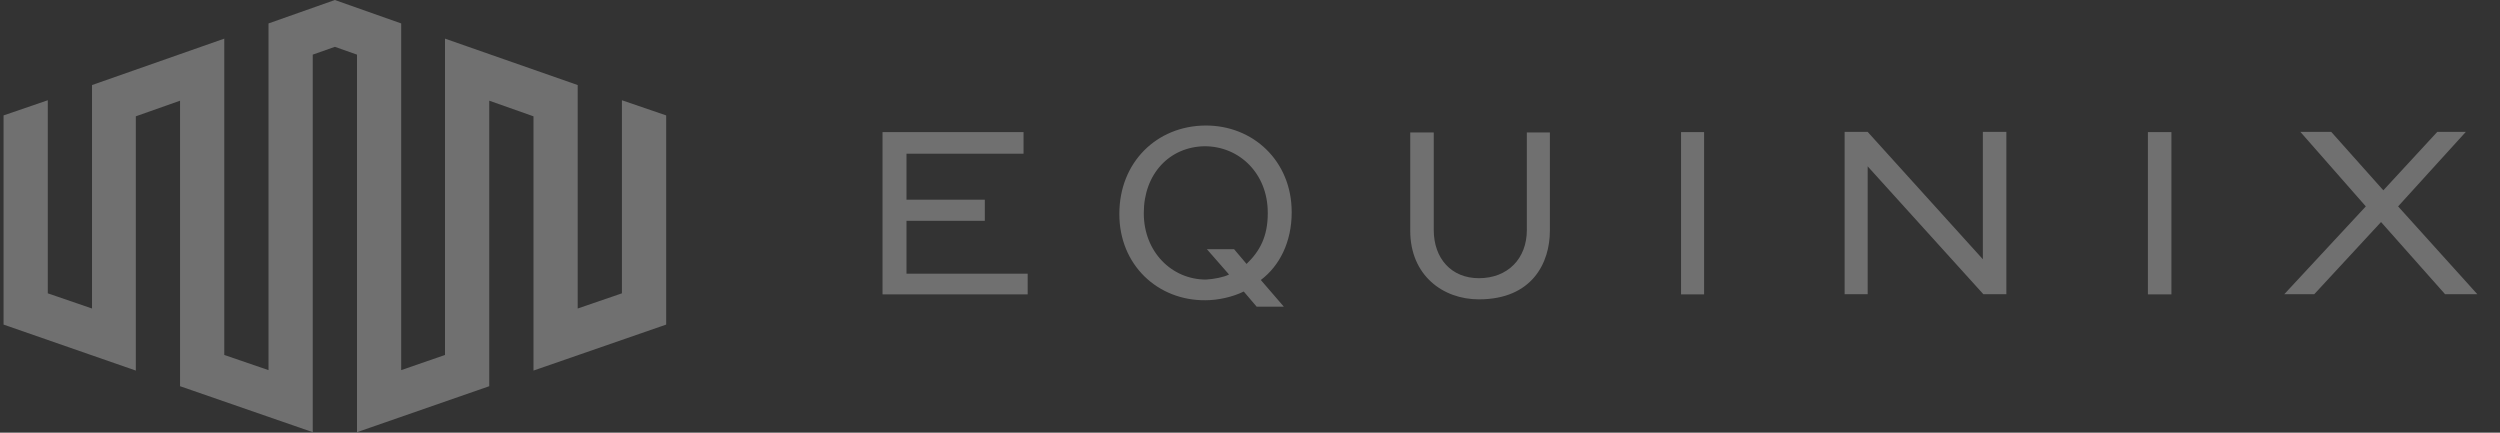 <svg width="104" height="18" viewBox="0 0 104 18" fill="none" xmlns="http://www.w3.org/2000/svg">
<rect x="0" y="0" width="104" height="18" fill="#333333" stroke="none"/>
<g opacity="0.3">
<path d="M25.872 4.17V12.202L24.032 12.834V3.538L18.512 1.607V14.766L16.69 15.397V0.975L13.93 0L11.17 0.975V15.397L9.33 14.766V1.607L3.828 3.538V12.834L1.988 12.202V4.17L0.148 4.801V13.503L5.65 15.416V4.839L7.49 4.189V16.066L13.01 17.979V2.273L13.931 1.948L14.851 2.273V17.979L20.353 16.066V4.189L22.193 4.839V15.416L27.713 13.503V4.801L25.872 4.17Z" fill="white"/>
<path d="M37.71 9.186H40.968V8.307H37.71V6.394H42.579V5.495H36.713V12.246H42.751V11.385H37.71V9.186Z" fill="white"/>
<path d="M63.517 9.565C63.517 10.77 62.712 11.573 61.523 11.573C60.373 11.573 59.644 10.75 59.644 9.565V5.511H58.666V9.603C58.666 11.439 60.008 12.453 61.523 12.453C63.746 12.453 64.475 10.923 64.475 9.603V5.511H63.516L63.517 9.565Z" fill="white"/>
<path d="M69.932 12.246H70.89V5.495H69.932V12.246Z" fill="white"/>
<path d="M82.487 10.785L77.695 5.487H76.736V12.238H77.695V6.92L82.507 12.238H83.465V5.487H82.487L82.487 10.785Z" fill="white"/>
<path d="M89.353 12.246H90.331V5.495H89.353V12.246Z" fill="white"/>
<path d="M99.761 8.586L102.578 5.487H101.39L99.147 7.917L96.98 5.487H95.696L98.418 8.586L95.025 12.24H96.272L99.051 9.237L101.716 12.24H103.058L99.761 8.586Z" fill="white"/>
<path d="M52.739 8.876C52.739 9.832 52.413 10.445 51.857 10.98C51.339 10.368 51.339 10.368 51.339 10.368H50.208C51.128 11.42 51.128 11.42 51.128 11.42C50.899 11.535 50.495 11.611 50.17 11.63C48.733 11.63 47.582 10.464 47.582 8.877V8.857C47.582 7.231 48.656 6.104 50.113 6.084C51.57 6.084 52.738 7.232 52.738 8.838L52.739 8.876ZM50.131 5.222C48.117 5.242 46.565 6.752 46.565 8.894V8.913C46.565 11.017 48.157 12.51 50.149 12.49C50.667 12.49 51.28 12.356 51.74 12.127L52.277 12.758H53.408L52.45 11.648C53.236 11.055 53.734 10.061 53.734 8.837V8.818C53.734 6.714 52.143 5.204 50.131 5.222" fill="white"/>
</g>
</svg>
